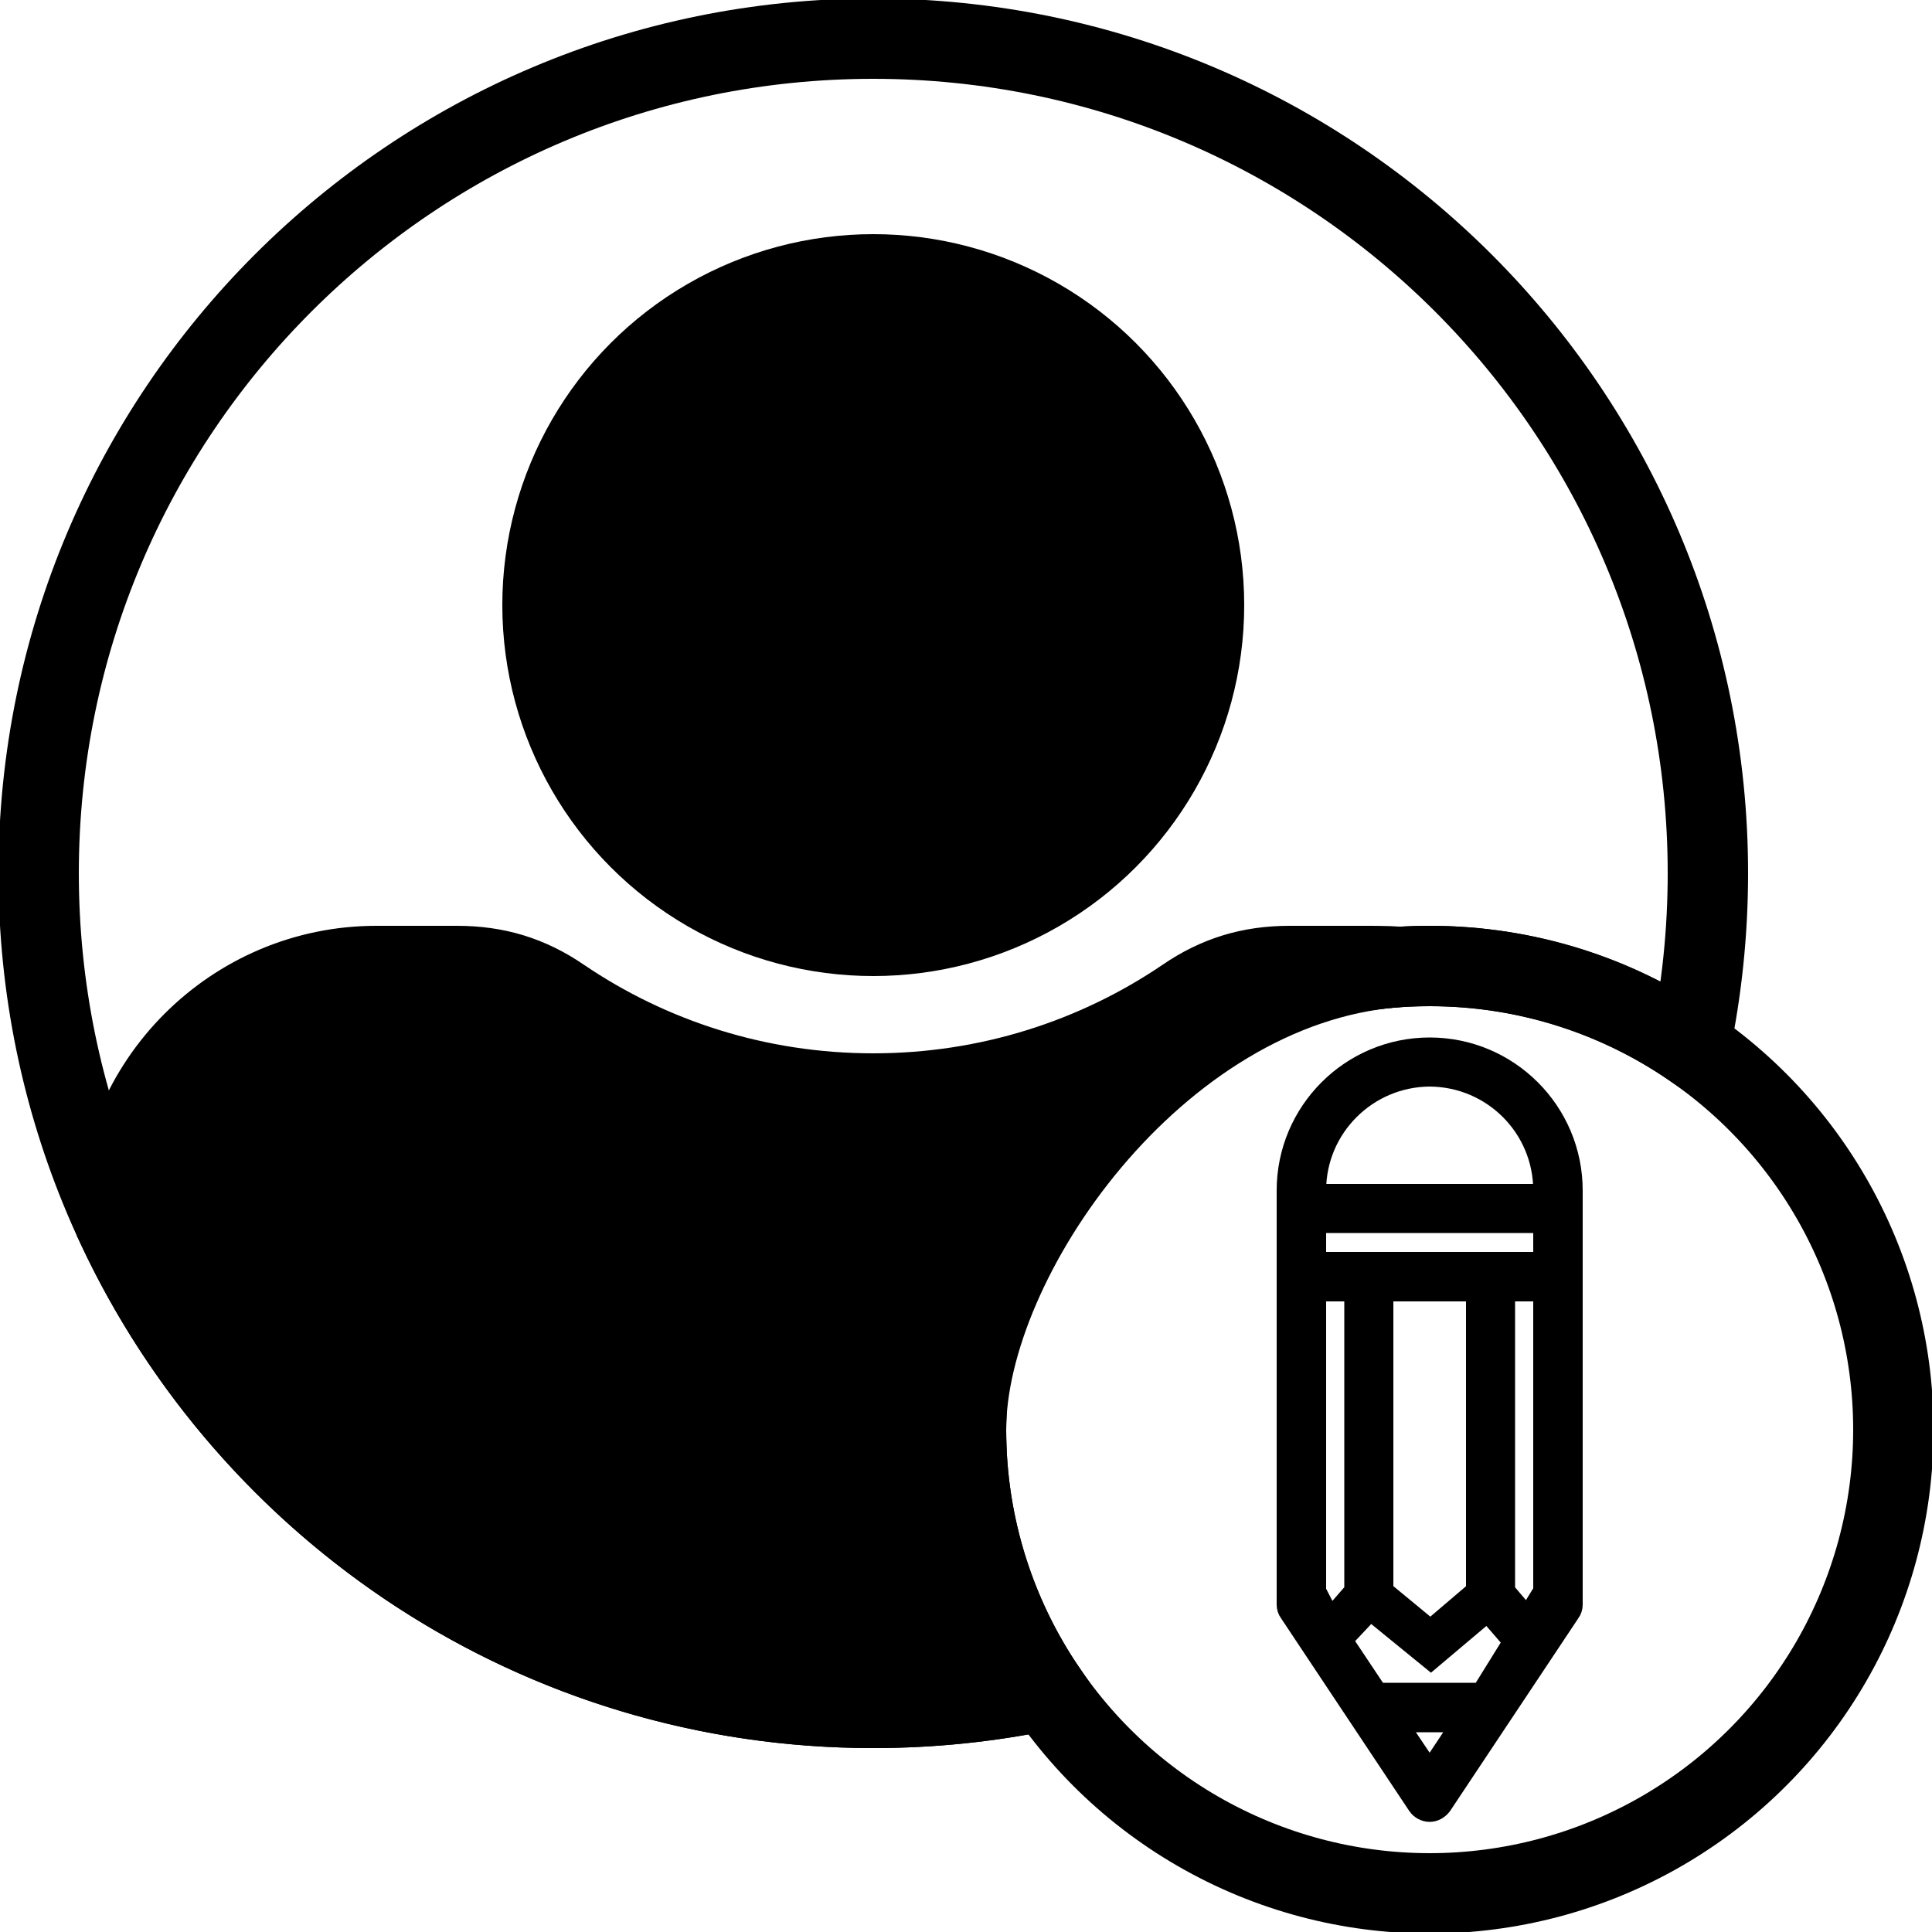 <?xml version="1.0" encoding="UTF-8"?>
<!DOCTYPE svg PUBLIC "-//W3C//DTD SVG 1.1//EN" "http://www.w3.org/Graphics/SVG/1.1/DTD/svg11.dtd">
<!-- Creator: CorelDRAW -->
<svg xmlns="http://www.w3.org/2000/svg" xml:space="preserve" width="50px" height="50px" version="1.1" style="shape-rendering:geometricPrecision; text-rendering:geometricPrecision; image-rendering:optimizeQuality; fill-rule:evenodd; clip-rule:evenodd"
viewBox="0 0 50 50"
 xmlns:xlink="http://www.w3.org/1999/xlink"
 xmlns:xodm="http://www.corel.com/coreldraw/odm/2003">
 <defs>
  <style type="text/css">
   <![CDATA[
    .str0 {stroke:black;stroke-width:2.08;stroke-miterlimit:22.926}
    .str1 {stroke:black;stroke-width:0.6;stroke-miterlimit:10}
    .fil0 {fill:none}
    .fil1 {fill:black}
    .fil2 {fill:black;fill-rule:nonzero}
   ]]>
  </style>
 </defs>
 <g id="Layer_x0020_1">
  <g id="_2198078594128">
   <path class="fil0 str0" d="M22.6 1c11.93,0 21.6,9.67 21.6,21.6 0,1.53 -0.16,3.03 -0.46,4.47 -1.92,-1.31 -4.24,-2.07 -6.74,-2.07 -6.63,0 -12,5.37 -12,12 0,2.5 0.76,4.82 2.07,6.74 -1.44,0.3 -2.94,0.46 -4.47,0.46 -11.93,0 -21.6,-9.67 -21.6,-21.6 0,-11.93 9.67,-21.6 21.6,-21.6z"/>
   <circle class="fil1" cx="22.6" cy="15.66" r="9.6"/>
   <circle class="fil0 str0" cx="37" cy="37" r="12"/>
   <path class="fil1 str0" d="M9.74 25l2.09 0c1.01,0 1.87,0.26 2.7,0.83 2.3,1.56 5.08,2.47 8.07,2.47 2.99,0 5.77,-0.91 8.07,-2.47 0.83,-0.57 1.69,-0.83 2.7,-0.83l2.09 0c0.22,0 0.87,0.01 0.66,0.03 -6.22,0.49 -11.12,7.55 -11.12,11.97 0,4.41 0.76,4.82 2.07,6.74 -1.44,0.3 -2.94,0.46 -4.47,0.46 -8.67,0 -16.14,-5.1 -19.58,-12.47l0 -0.01c0,-3.7 3.02,-6.72 6.72,-6.72z"/>
   <path class="fil2 str1" d="M39.98 32.7l-5.96 0 0 -1.09 5.96 0 0 1.09zm0 8.49l-0.45 0.73 -0.62 -0.73 0 -7.81 1.07 0 0 7.81zm-3.9 3.34l1.83 0 -0.91 1.37 -0.92 -1.37zm-0.99 -3.34l-0.67 0.77 -0.4 -0.77 0 -7.81 1.07 0 0 7.81zm0.67 0l0 -7.81 2.48 0 0 7.81 -1.22 1.04 -1.26 -1.04zm2.6 2.66l-2.73 0 -0.94 -1.41 0.77 -0.82 1.57 1.28 1.47 -1.24 0.71 0.82 -0.85 1.37zm-4.34 -13.04c0,-1.65 1.34,-2.98 2.98,-2.99 1.65,0.01 2.98,1.34 2.98,2.99 0,0 0,0 0,0l0 0.13 -5.96 0 0 -0.13zm2.98 -3.66c-2.02,0 -3.66,1.64 -3.66,3.66l0 10.72c0,0.06 0.02,0.13 0.06,0.18l3.32 4.99c0.06,0.09 0.17,0.15 0.28,0.15 0.11,0 0.21,-0.06 0.28,-0.15l3.32 -4.99c0.04,-0.05 0.06,-0.12 0.06,-0.18l0 -10.72 0 0c0,-2.02 -1.64,-3.66 -3.66,-3.66z"/>
  </g>
 </g>
</svg>
